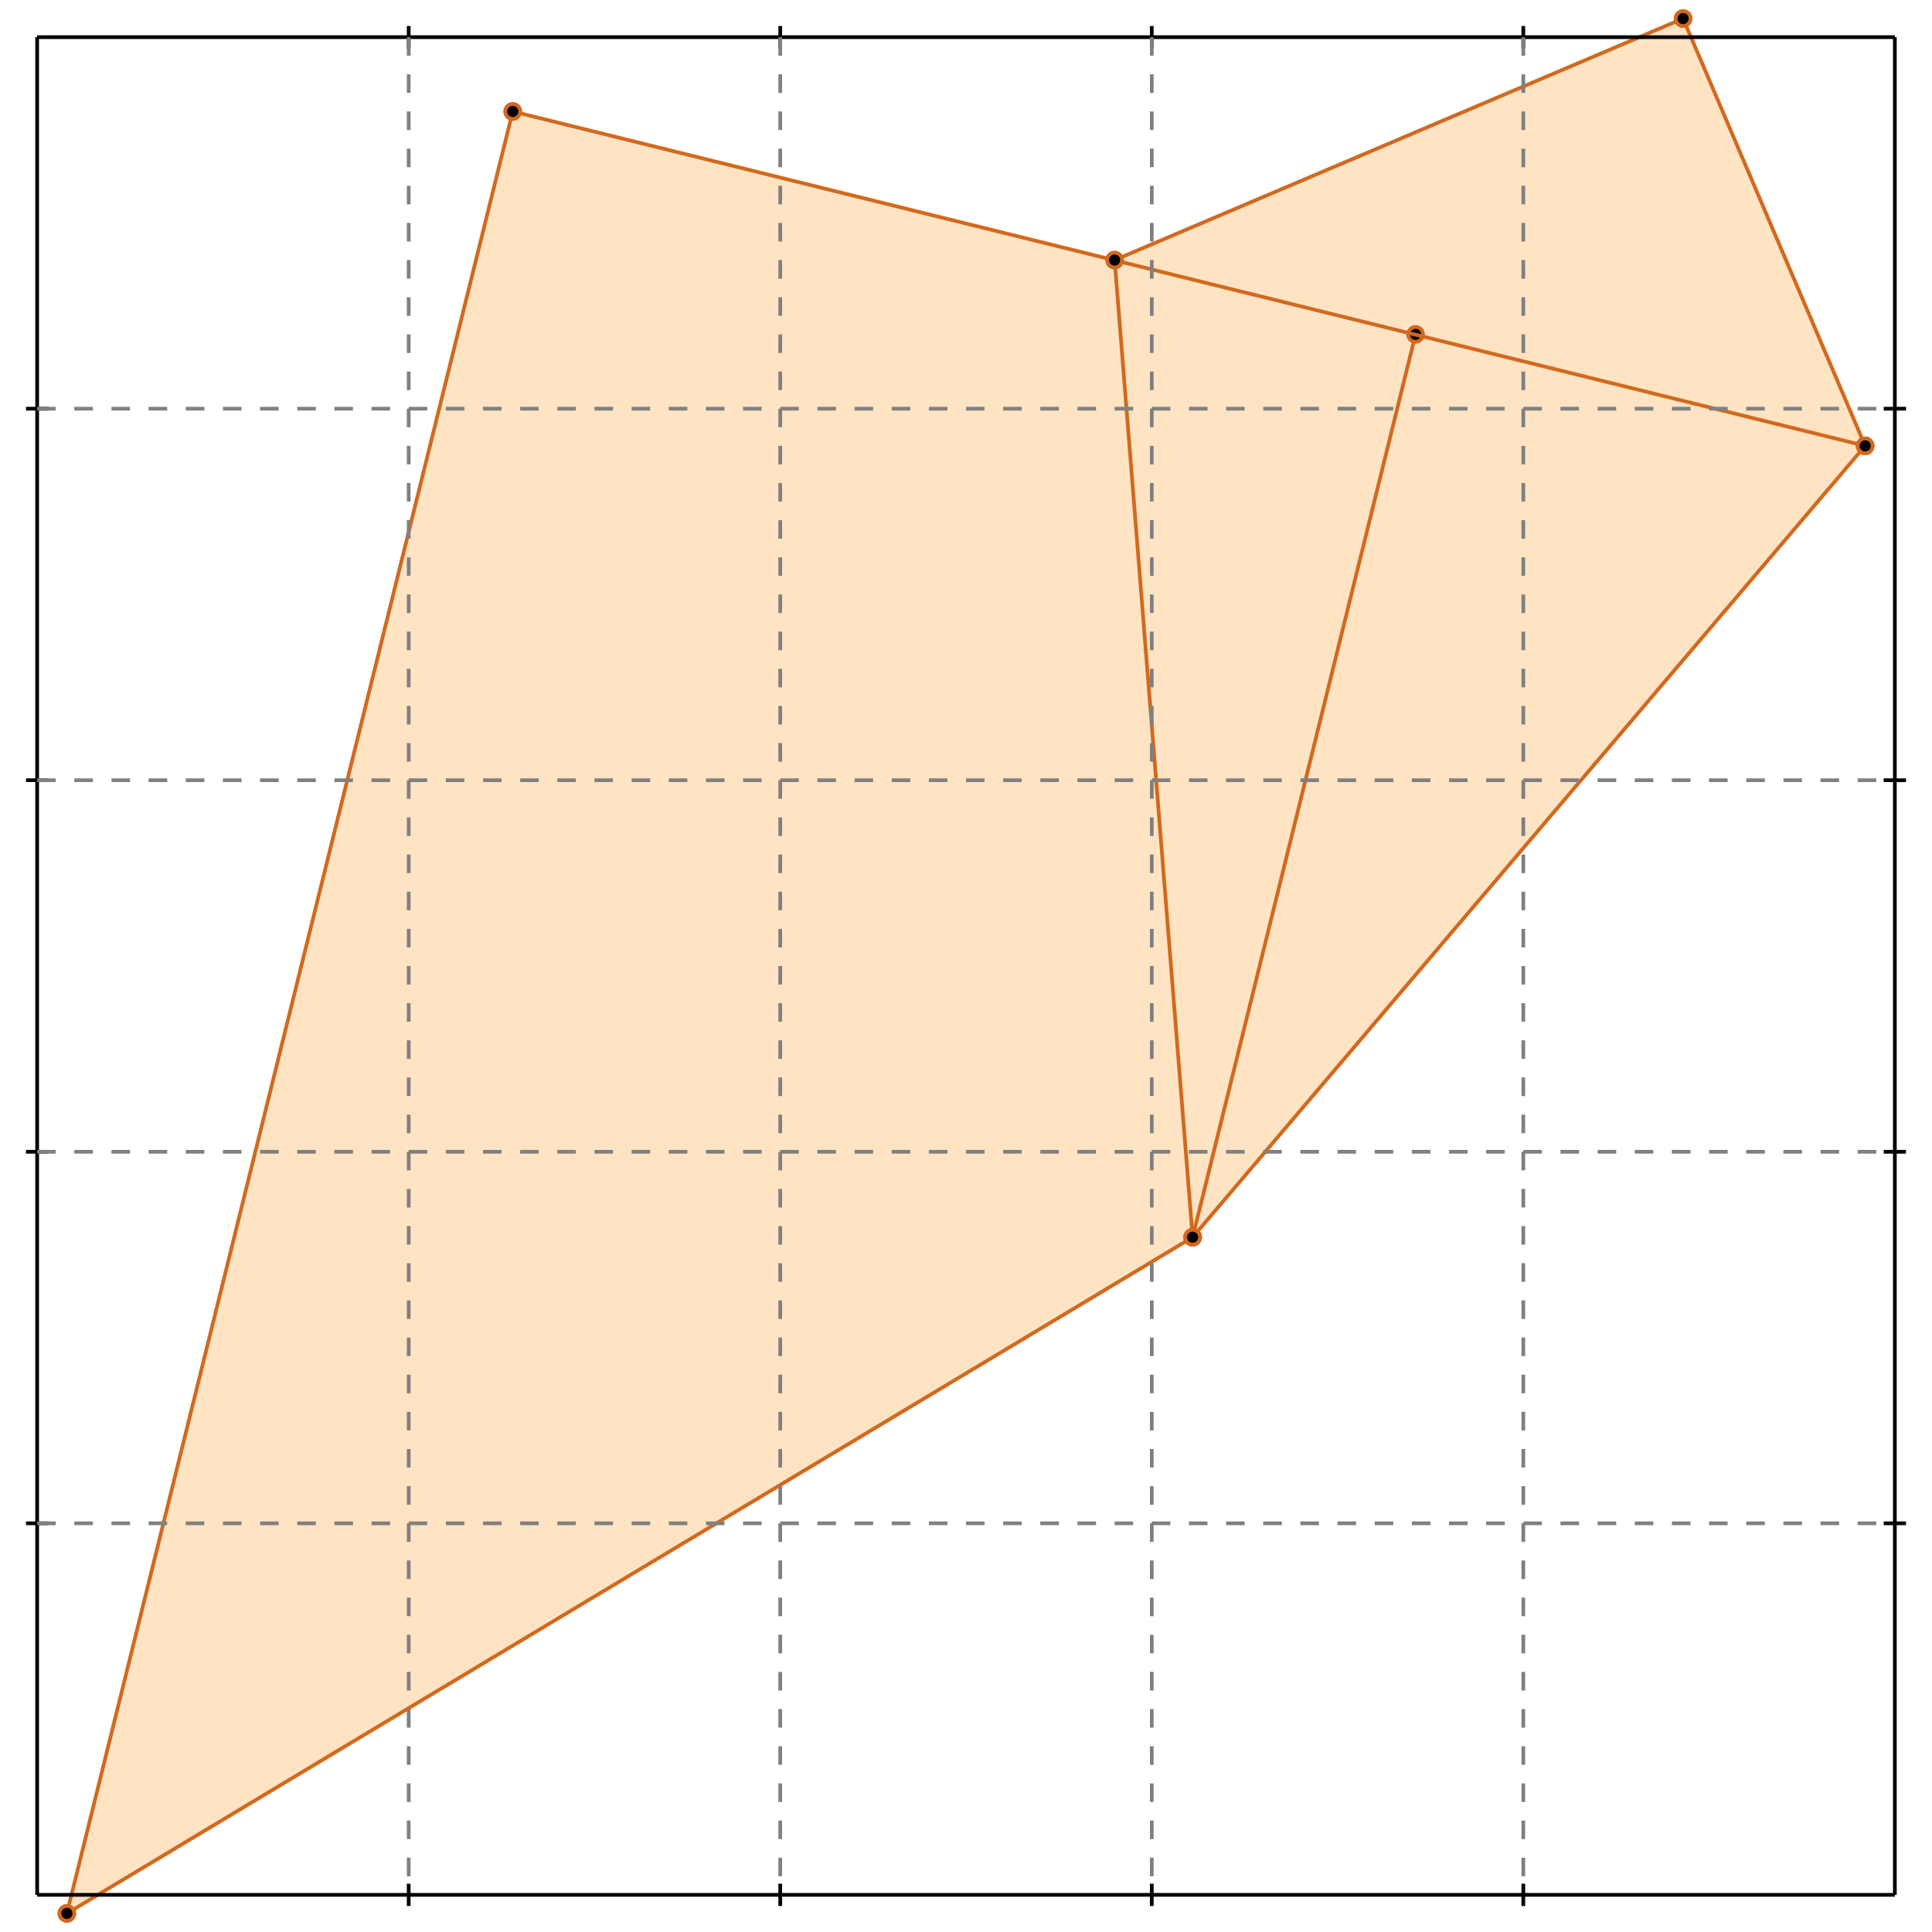 <?xml version="1.0" standalone="no"?>
<!DOCTYPE svg PUBLIC "-//W3C//DTD SVG 1.1//EN" 
  "http://www.w3.org/Graphics/SVG/1.1/DTD/svg11.dtd">
<svg width="520" height="520" version="1.1" id="toplevel"
    xmlns="http://www.w3.org/2000/svg"
    xmlns:xlink="http://www.w3.org/1999/xlink">
  <polygon points="18,515 321,333 502,120 453,5 300,70 138,30" fill="bisque"/>
  <g stroke="chocolate" stroke-width="1">
    <line x1="321" y1="333" x2="300" y2="70"/>
    <circle cx="321" cy="333" r="2"/>
    <circle cx="300" cy="70" r="2"/>
  </g>
  <g stroke="chocolate" stroke-width="1">
    <line x1="321" y1="333" x2="381" y2="90"/>
    <circle cx="321" cy="333" r="2"/>
    <circle cx="381" cy="90" r="2"/>
  </g>
  <g stroke="chocolate" stroke-width="1">
    <line x1="18" y1="515" x2="138" y2="30"/>
    <circle cx="18" cy="515" r="2"/>
    <circle cx="138" cy="30" r="2"/>
  </g>
  <g stroke="chocolate" stroke-width="1">
    <line x1="502" y1="120" x2="453" y2="5"/>
    <circle cx="502" cy="120" r="2"/>
    <circle cx="453" cy="5" r="2"/>
  </g>
  <g stroke="chocolate" stroke-width="1">
    <line x1="321" y1="333" x2="502" y2="120"/>
    <circle cx="321" cy="333" r="2"/>
    <circle cx="502" cy="120" r="2"/>
  </g>
  <g stroke="chocolate" stroke-width="1">
    <line x1="18" y1="515" x2="321" y2="333"/>
    <circle cx="18" cy="515" r="2"/>
    <circle cx="321" cy="333" r="2"/>
  </g>
  <g stroke="chocolate" stroke-width="1">
    <line x1="502" y1="120" x2="138" y2="30"/>
    <circle cx="502" cy="120" r="2"/>
    <circle cx="138" cy="30" r="2"/>
  </g>
  <g stroke="chocolate" stroke-width="1">
    <line x1="300" y1="70" x2="453" y2="5"/>
    <circle cx="300" cy="70" r="2"/>
    <circle cx="453" cy="5" r="2"/>
  </g>
  <g stroke="black" stroke-width="1">
    <line x1="10" y1="10" x2="510" y2="10"/>
    <line x1="10" y1="10" x2="10" y2="510"/>
    <line x1="510" y1="510" x2="10" y2="510"/>
    <line x1="510" y1="510" x2="510" y2="10"/>
    <line x1="110" y1="7" x2="110" y2="13"/>
    <line x1="7" y1="110" x2="13" y2="110"/>
    <line x1="110" y1="507" x2="110" y2="513"/>
    <line x1="507" y1="110" x2="513" y2="110"/>
    <line x1="210" y1="7" x2="210" y2="13"/>
    <line x1="7" y1="210" x2="13" y2="210"/>
    <line x1="210" y1="507" x2="210" y2="513"/>
    <line x1="507" y1="210" x2="513" y2="210"/>
    <line x1="310" y1="7" x2="310" y2="13"/>
    <line x1="7" y1="310" x2="13" y2="310"/>
    <line x1="310" y1="507" x2="310" y2="513"/>
    <line x1="507" y1="310" x2="513" y2="310"/>
    <line x1="410" y1="7" x2="410" y2="13"/>
    <line x1="7" y1="410" x2="13" y2="410"/>
    <line x1="410" y1="507" x2="410" y2="513"/>
    <line x1="507" y1="410" x2="513" y2="410"/>
  </g>
  <g stroke="gray" stroke-width="1" stroke-dasharray="5,5">
    <line x1="110" y1="10" x2="110" y2="510"/>
    <line x1="10" y1="110" x2="510" y2="110"/>
    <line x1="210" y1="10" x2="210" y2="510"/>
    <line x1="10" y1="210" x2="510" y2="210"/>
    <line x1="310" y1="10" x2="310" y2="510"/>
    <line x1="10" y1="310" x2="510" y2="310"/>
    <line x1="410" y1="10" x2="410" y2="510"/>
    <line x1="10" y1="410" x2="510" y2="410"/>
  </g>
</svg>
